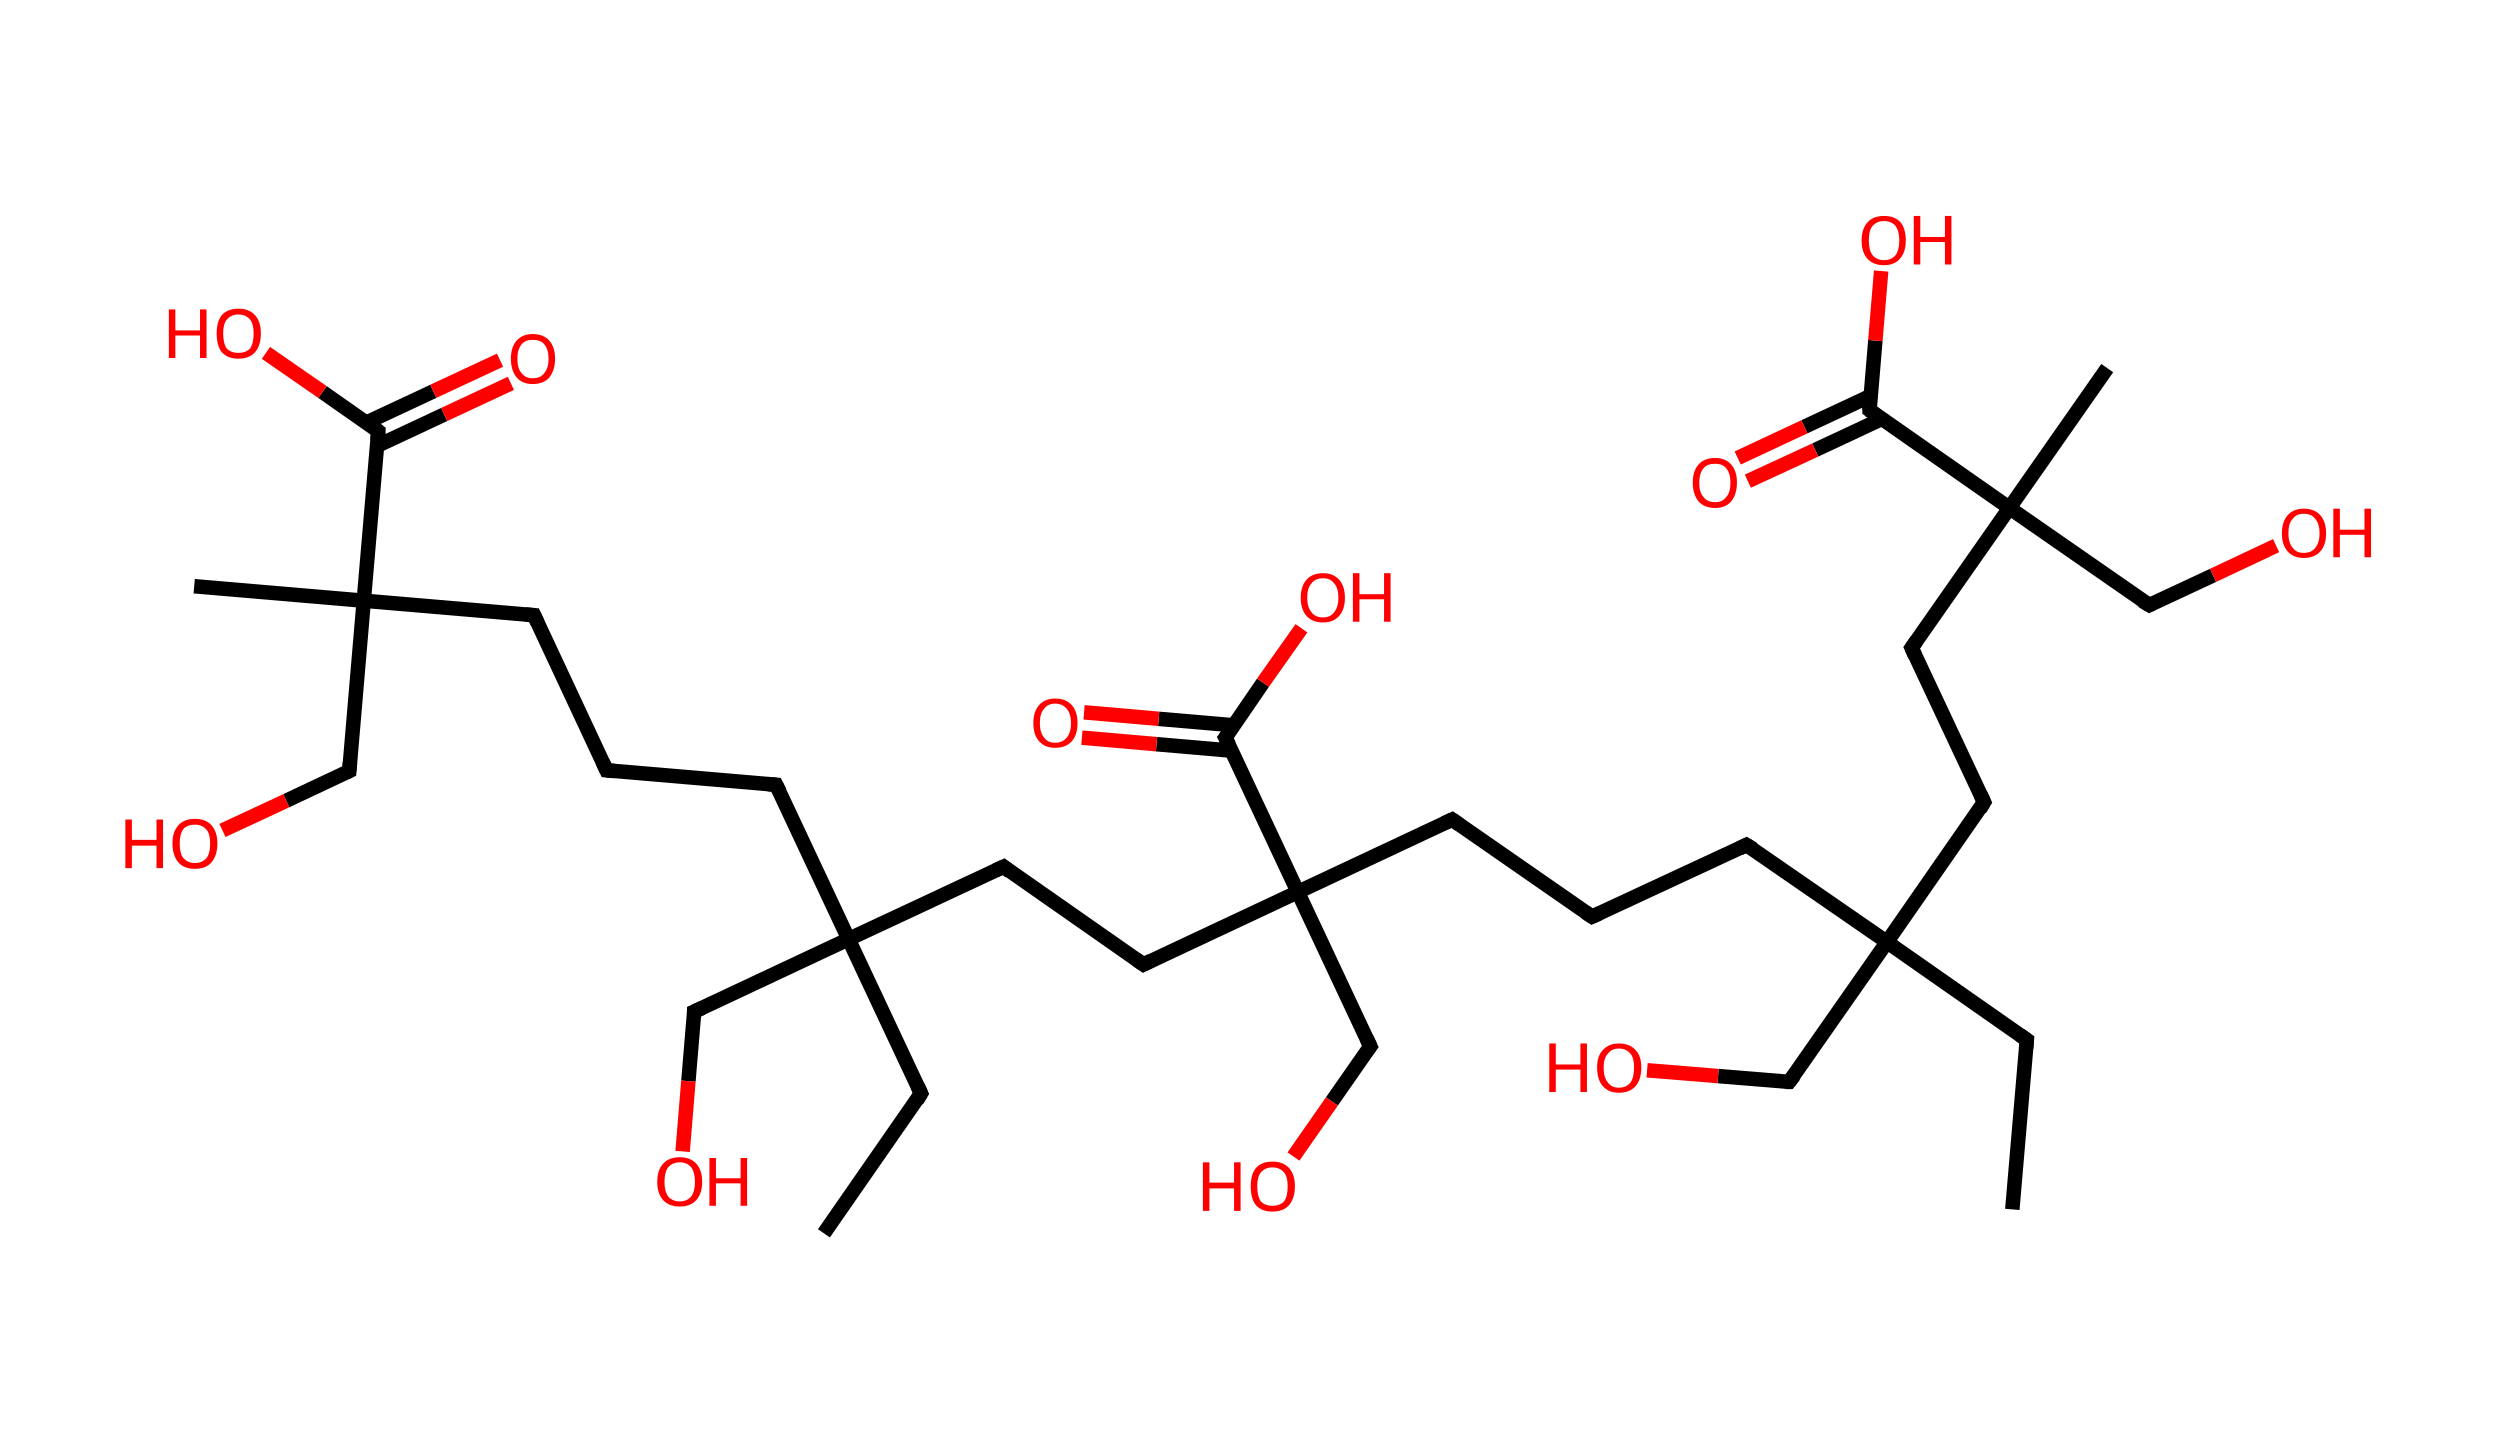<?xml version='1.0' encoding='ASCII' standalone='yes'?>
<svg xmlns="http://www.w3.org/2000/svg" xmlns:rdkit="http://www.rdkit.org/xml" xmlns:xlink="http://www.w3.org/1999/xlink" version="1.1" baseProfile="full" xml:space="preserve" width="345px" height="200px" viewBox="0 0 345 200">
<!-- END OF HEADER -->
<rect style="opacity:1.0;fill:#FFFFFF;stroke:none" width="345.0" height="200.0" x="0.0" y="0.0"> </rect>
<path class="bond-0 atom-0 atom-1" d="M 277.7,166.9 L 279.7,143.5" style="fill:none;fill-rule:evenodd;stroke:#000000;stroke-width:2.0px;stroke-linecap:butt;stroke-linejoin:miter;stroke-opacity:1"/>
<path class="bond-1 atom-1 atom-2" d="M 279.7,143.5 L 260.4,130.0" style="fill:none;fill-rule:evenodd;stroke:#000000;stroke-width:2.0px;stroke-linecap:butt;stroke-linejoin:miter;stroke-opacity:1"/>
<path class="bond-2 atom-2 atom-3" d="M 260.4,130.0 L 246.9,149.3" style="fill:none;fill-rule:evenodd;stroke:#000000;stroke-width:2.0px;stroke-linecap:butt;stroke-linejoin:miter;stroke-opacity:1"/>
<path class="bond-3 atom-3 atom-4" d="M 246.9,149.3 L 237.1,148.5" style="fill:none;fill-rule:evenodd;stroke:#000000;stroke-width:2.0px;stroke-linecap:butt;stroke-linejoin:miter;stroke-opacity:1"/>
<path class="bond-3 atom-3 atom-4" d="M 237.1,148.5 L 227.3,147.7" style="fill:none;fill-rule:evenodd;stroke:#FF0000;stroke-width:2.0px;stroke-linecap:butt;stroke-linejoin:miter;stroke-opacity:1"/>
<path class="bond-4 atom-2 atom-5" d="M 260.4,130.0 L 241.0,116.6" style="fill:none;fill-rule:evenodd;stroke:#000000;stroke-width:2.0px;stroke-linecap:butt;stroke-linejoin:miter;stroke-opacity:1"/>
<path class="bond-5 atom-5 atom-6" d="M 241.0,116.6 L 219.7,126.5" style="fill:none;fill-rule:evenodd;stroke:#000000;stroke-width:2.0px;stroke-linecap:butt;stroke-linejoin:miter;stroke-opacity:1"/>
<path class="bond-6 atom-6 atom-7" d="M 219.7,126.5 L 200.4,113.1" style="fill:none;fill-rule:evenodd;stroke:#000000;stroke-width:2.0px;stroke-linecap:butt;stroke-linejoin:miter;stroke-opacity:1"/>
<path class="bond-7 atom-7 atom-8" d="M 200.4,113.1 L 179.1,123.1" style="fill:none;fill-rule:evenodd;stroke:#000000;stroke-width:2.0px;stroke-linecap:butt;stroke-linejoin:miter;stroke-opacity:1"/>
<path class="bond-8 atom-8 atom-9" d="M 179.1,123.1 L 189.1,144.4" style="fill:none;fill-rule:evenodd;stroke:#000000;stroke-width:2.0px;stroke-linecap:butt;stroke-linejoin:miter;stroke-opacity:1"/>
<path class="bond-9 atom-9 atom-10" d="M 189.1,144.4 L 183.8,152.0" style="fill:none;fill-rule:evenodd;stroke:#000000;stroke-width:2.0px;stroke-linecap:butt;stroke-linejoin:miter;stroke-opacity:1"/>
<path class="bond-9 atom-9 atom-10" d="M 183.8,152.0 L 178.5,159.6" style="fill:none;fill-rule:evenodd;stroke:#FF0000;stroke-width:2.0px;stroke-linecap:butt;stroke-linejoin:miter;stroke-opacity:1"/>
<path class="bond-10 atom-8 atom-11" d="M 179.1,123.1 L 157.8,133.1" style="fill:none;fill-rule:evenodd;stroke:#000000;stroke-width:2.0px;stroke-linecap:butt;stroke-linejoin:miter;stroke-opacity:1"/>
<path class="bond-11 atom-11 atom-12" d="M 157.8,133.1 L 138.5,119.6" style="fill:none;fill-rule:evenodd;stroke:#000000;stroke-width:2.0px;stroke-linecap:butt;stroke-linejoin:miter;stroke-opacity:1"/>
<path class="bond-12 atom-12 atom-13" d="M 138.5,119.6 L 117.1,129.6" style="fill:none;fill-rule:evenodd;stroke:#000000;stroke-width:2.0px;stroke-linecap:butt;stroke-linejoin:miter;stroke-opacity:1"/>
<path class="bond-13 atom-13 atom-14" d="M 117.1,129.6 L 127.1,150.9" style="fill:none;fill-rule:evenodd;stroke:#000000;stroke-width:2.0px;stroke-linecap:butt;stroke-linejoin:miter;stroke-opacity:1"/>
<path class="bond-14 atom-14 atom-15" d="M 127.1,150.9 L 113.7,170.2" style="fill:none;fill-rule:evenodd;stroke:#000000;stroke-width:2.0px;stroke-linecap:butt;stroke-linejoin:miter;stroke-opacity:1"/>
<path class="bond-15 atom-13 atom-16" d="M 117.1,129.6 L 95.8,139.6" style="fill:none;fill-rule:evenodd;stroke:#000000;stroke-width:2.0px;stroke-linecap:butt;stroke-linejoin:miter;stroke-opacity:1"/>
<path class="bond-16 atom-16 atom-17" d="M 95.8,139.6 L 95.0,149.2" style="fill:none;fill-rule:evenodd;stroke:#000000;stroke-width:2.0px;stroke-linecap:butt;stroke-linejoin:miter;stroke-opacity:1"/>
<path class="bond-16 atom-16 atom-17" d="M 95.0,149.2 L 94.2,158.9" style="fill:none;fill-rule:evenodd;stroke:#FF0000;stroke-width:2.0px;stroke-linecap:butt;stroke-linejoin:miter;stroke-opacity:1"/>
<path class="bond-17 atom-13 atom-18" d="M 117.1,129.6 L 107.1,108.3" style="fill:none;fill-rule:evenodd;stroke:#000000;stroke-width:2.0px;stroke-linecap:butt;stroke-linejoin:miter;stroke-opacity:1"/>
<path class="bond-18 atom-18 atom-19" d="M 107.1,108.3 L 83.7,106.3" style="fill:none;fill-rule:evenodd;stroke:#000000;stroke-width:2.0px;stroke-linecap:butt;stroke-linejoin:miter;stroke-opacity:1"/>
<path class="bond-19 atom-19 atom-20" d="M 83.7,106.3 L 73.7,84.9" style="fill:none;fill-rule:evenodd;stroke:#000000;stroke-width:2.0px;stroke-linecap:butt;stroke-linejoin:miter;stroke-opacity:1"/>
<path class="bond-20 atom-20 atom-21" d="M 73.7,84.9 L 50.2,82.9" style="fill:none;fill-rule:evenodd;stroke:#000000;stroke-width:2.0px;stroke-linecap:butt;stroke-linejoin:miter;stroke-opacity:1"/>
<path class="bond-21 atom-21 atom-22" d="M 50.2,82.9 L 26.8,80.9" style="fill:none;fill-rule:evenodd;stroke:#000000;stroke-width:2.0px;stroke-linecap:butt;stroke-linejoin:miter;stroke-opacity:1"/>
<path class="bond-22 atom-21 atom-23" d="M 50.2,82.9 L 48.2,106.4" style="fill:none;fill-rule:evenodd;stroke:#000000;stroke-width:2.0px;stroke-linecap:butt;stroke-linejoin:miter;stroke-opacity:1"/>
<path class="bond-23 atom-23 atom-24" d="M 48.2,106.4 L 39.5,110.5" style="fill:none;fill-rule:evenodd;stroke:#000000;stroke-width:2.0px;stroke-linecap:butt;stroke-linejoin:miter;stroke-opacity:1"/>
<path class="bond-23 atom-23 atom-24" d="M 39.5,110.5 L 30.7,114.6" style="fill:none;fill-rule:evenodd;stroke:#FF0000;stroke-width:2.0px;stroke-linecap:butt;stroke-linejoin:miter;stroke-opacity:1"/>
<path class="bond-24 atom-21 atom-25" d="M 50.2,82.9 L 52.2,59.5" style="fill:none;fill-rule:evenodd;stroke:#000000;stroke-width:2.0px;stroke-linecap:butt;stroke-linejoin:miter;stroke-opacity:1"/>
<path class="bond-25 atom-25 atom-26" d="M 52.1,61.5 L 61.3,57.2" style="fill:none;fill-rule:evenodd;stroke:#000000;stroke-width:2.0px;stroke-linecap:butt;stroke-linejoin:miter;stroke-opacity:1"/>
<path class="bond-25 atom-25 atom-26" d="M 61.3,57.2 L 70.5,52.9" style="fill:none;fill-rule:evenodd;stroke:#FF0000;stroke-width:2.0px;stroke-linecap:butt;stroke-linejoin:miter;stroke-opacity:1"/>
<path class="bond-25 atom-25 atom-26" d="M 50.6,58.3 L 59.8,54.0" style="fill:none;fill-rule:evenodd;stroke:#000000;stroke-width:2.0px;stroke-linecap:butt;stroke-linejoin:miter;stroke-opacity:1"/>
<path class="bond-25 atom-25 atom-26" d="M 59.8,54.0 L 69.0,49.7" style="fill:none;fill-rule:evenodd;stroke:#FF0000;stroke-width:2.0px;stroke-linecap:butt;stroke-linejoin:miter;stroke-opacity:1"/>
<path class="bond-26 atom-25 atom-27" d="M 52.2,59.5 L 44.5,54.1" style="fill:none;fill-rule:evenodd;stroke:#000000;stroke-width:2.0px;stroke-linecap:butt;stroke-linejoin:miter;stroke-opacity:1"/>
<path class="bond-26 atom-25 atom-27" d="M 44.5,54.1 L 36.7,48.7" style="fill:none;fill-rule:evenodd;stroke:#FF0000;stroke-width:2.0px;stroke-linecap:butt;stroke-linejoin:miter;stroke-opacity:1"/>
<path class="bond-27 atom-8 atom-28" d="M 179.1,123.1 L 169.1,101.8" style="fill:none;fill-rule:evenodd;stroke:#000000;stroke-width:2.0px;stroke-linecap:butt;stroke-linejoin:miter;stroke-opacity:1"/>
<path class="bond-28 atom-28 atom-29" d="M 170.3,100.1 L 159.9,99.2" style="fill:none;fill-rule:evenodd;stroke:#000000;stroke-width:2.0px;stroke-linecap:butt;stroke-linejoin:miter;stroke-opacity:1"/>
<path class="bond-28 atom-28 atom-29" d="M 159.9,99.2 L 149.6,98.3" style="fill:none;fill-rule:evenodd;stroke:#FF0000;stroke-width:2.0px;stroke-linecap:butt;stroke-linejoin:miter;stroke-opacity:1"/>
<path class="bond-28 atom-28 atom-29" d="M 170.0,103.6 L 159.6,102.7" style="fill:none;fill-rule:evenodd;stroke:#000000;stroke-width:2.0px;stroke-linecap:butt;stroke-linejoin:miter;stroke-opacity:1"/>
<path class="bond-28 atom-28 atom-29" d="M 159.6,102.7 L 149.3,101.8" style="fill:none;fill-rule:evenodd;stroke:#FF0000;stroke-width:2.0px;stroke-linecap:butt;stroke-linejoin:miter;stroke-opacity:1"/>
<path class="bond-29 atom-28 atom-30" d="M 169.1,101.8 L 174.3,94.2" style="fill:none;fill-rule:evenodd;stroke:#000000;stroke-width:2.0px;stroke-linecap:butt;stroke-linejoin:miter;stroke-opacity:1"/>
<path class="bond-29 atom-28 atom-30" d="M 174.3,94.2 L 179.6,86.7" style="fill:none;fill-rule:evenodd;stroke:#FF0000;stroke-width:2.0px;stroke-linecap:butt;stroke-linejoin:miter;stroke-opacity:1"/>
<path class="bond-30 atom-2 atom-31" d="M 260.4,130.0 L 273.8,110.7" style="fill:none;fill-rule:evenodd;stroke:#000000;stroke-width:2.0px;stroke-linecap:butt;stroke-linejoin:miter;stroke-opacity:1"/>
<path class="bond-31 atom-31 atom-32" d="M 273.8,110.7 L 263.8,89.4" style="fill:none;fill-rule:evenodd;stroke:#000000;stroke-width:2.0px;stroke-linecap:butt;stroke-linejoin:miter;stroke-opacity:1"/>
<path class="bond-32 atom-32 atom-33" d="M 263.8,89.4 L 277.3,70.1" style="fill:none;fill-rule:evenodd;stroke:#000000;stroke-width:2.0px;stroke-linecap:butt;stroke-linejoin:miter;stroke-opacity:1"/>
<path class="bond-33 atom-33 atom-34" d="M 277.3,70.1 L 290.8,50.8" style="fill:none;fill-rule:evenodd;stroke:#000000;stroke-width:2.0px;stroke-linecap:butt;stroke-linejoin:miter;stroke-opacity:1"/>
<path class="bond-34 atom-33 atom-35" d="M 277.3,70.1 L 296.6,83.5" style="fill:none;fill-rule:evenodd;stroke:#000000;stroke-width:2.0px;stroke-linecap:butt;stroke-linejoin:miter;stroke-opacity:1"/>
<path class="bond-35 atom-35 atom-36" d="M 296.6,83.5 L 305.4,79.4" style="fill:none;fill-rule:evenodd;stroke:#000000;stroke-width:2.0px;stroke-linecap:butt;stroke-linejoin:miter;stroke-opacity:1"/>
<path class="bond-35 atom-35 atom-36" d="M 305.4,79.4 L 314.1,75.3" style="fill:none;fill-rule:evenodd;stroke:#FF0000;stroke-width:2.0px;stroke-linecap:butt;stroke-linejoin:miter;stroke-opacity:1"/>
<path class="bond-36 atom-33 atom-37" d="M 277.3,70.1 L 258.0,56.6" style="fill:none;fill-rule:evenodd;stroke:#000000;stroke-width:2.0px;stroke-linecap:butt;stroke-linejoin:miter;stroke-opacity:1"/>
<path class="bond-37 atom-37 atom-38" d="M 258.2,54.6 L 249.0,58.9" style="fill:none;fill-rule:evenodd;stroke:#000000;stroke-width:2.0px;stroke-linecap:butt;stroke-linejoin:miter;stroke-opacity:1"/>
<path class="bond-37 atom-37 atom-38" d="M 249.0,58.9 L 239.8,63.2" style="fill:none;fill-rule:evenodd;stroke:#FF0000;stroke-width:2.0px;stroke-linecap:butt;stroke-linejoin:miter;stroke-opacity:1"/>
<path class="bond-37 atom-37 atom-38" d="M 259.7,57.8 L 250.5,62.1" style="fill:none;fill-rule:evenodd;stroke:#000000;stroke-width:2.0px;stroke-linecap:butt;stroke-linejoin:miter;stroke-opacity:1"/>
<path class="bond-37 atom-37 atom-38" d="M 250.5,62.1 L 241.2,66.4" style="fill:none;fill-rule:evenodd;stroke:#FF0000;stroke-width:2.0px;stroke-linecap:butt;stroke-linejoin:miter;stroke-opacity:1"/>
<path class="bond-38 atom-37 atom-39" d="M 258.0,56.6 L 258.8,47.0" style="fill:none;fill-rule:evenodd;stroke:#000000;stroke-width:2.0px;stroke-linecap:butt;stroke-linejoin:miter;stroke-opacity:1"/>
<path class="bond-38 atom-37 atom-39" d="M 258.8,47.0 L 259.6,37.4" style="fill:none;fill-rule:evenodd;stroke:#FF0000;stroke-width:2.0px;stroke-linecap:butt;stroke-linejoin:miter;stroke-opacity:1"/>
<path d="M 279.6,144.7 L 279.7,143.5 L 278.7,142.8" style="fill:none;stroke:#000000;stroke-width:2.0px;stroke-linecap:butt;stroke-linejoin:miter;stroke-opacity:1;"/>
<path d="M 247.6,148.4 L 246.9,149.3 L 246.4,149.3" style="fill:none;stroke:#000000;stroke-width:2.0px;stroke-linecap:butt;stroke-linejoin:miter;stroke-opacity:1;"/>
<path d="M 242.0,117.2 L 241.0,116.6 L 240.0,117.1" style="fill:none;stroke:#000000;stroke-width:2.0px;stroke-linecap:butt;stroke-linejoin:miter;stroke-opacity:1;"/>
<path d="M 220.8,126.0 L 219.7,126.5 L 218.8,125.9" style="fill:none;stroke:#000000;stroke-width:2.0px;stroke-linecap:butt;stroke-linejoin:miter;stroke-opacity:1;"/>
<path d="M 201.4,113.8 L 200.4,113.1 L 199.3,113.6" style="fill:none;stroke:#000000;stroke-width:2.0px;stroke-linecap:butt;stroke-linejoin:miter;stroke-opacity:1;"/>
<path d="M 188.6,143.3 L 189.1,144.4 L 188.8,144.8" style="fill:none;stroke:#000000;stroke-width:2.0px;stroke-linecap:butt;stroke-linejoin:miter;stroke-opacity:1;"/>
<path d="M 158.8,132.6 L 157.8,133.1 L 156.8,132.4" style="fill:none;stroke:#000000;stroke-width:2.0px;stroke-linecap:butt;stroke-linejoin:miter;stroke-opacity:1;"/>
<path d="M 139.4,120.3 L 138.5,119.6 L 137.4,120.1" style="fill:none;stroke:#000000;stroke-width:2.0px;stroke-linecap:butt;stroke-linejoin:miter;stroke-opacity:1;"/>
<path d="M 126.6,149.8 L 127.1,150.9 L 126.5,151.9" style="fill:none;stroke:#000000;stroke-width:2.0px;stroke-linecap:butt;stroke-linejoin:miter;stroke-opacity:1;"/>
<path d="M 96.9,139.1 L 95.8,139.6 L 95.8,140.1" style="fill:none;stroke:#000000;stroke-width:2.0px;stroke-linecap:butt;stroke-linejoin:miter;stroke-opacity:1;"/>
<path d="M 107.6,109.3 L 107.1,108.3 L 106.0,108.2" style="fill:none;stroke:#000000;stroke-width:2.0px;stroke-linecap:butt;stroke-linejoin:miter;stroke-opacity:1;"/>
<path d="M 84.8,106.4 L 83.7,106.3 L 83.2,105.2" style="fill:none;stroke:#000000;stroke-width:2.0px;stroke-linecap:butt;stroke-linejoin:miter;stroke-opacity:1;"/>
<path d="M 74.2,86.0 L 73.7,84.9 L 72.5,84.8" style="fill:none;stroke:#000000;stroke-width:2.0px;stroke-linecap:butt;stroke-linejoin:miter;stroke-opacity:1;"/>
<path d="M 48.3,105.2 L 48.2,106.4 L 47.8,106.6" style="fill:none;stroke:#000000;stroke-width:2.0px;stroke-linecap:butt;stroke-linejoin:miter;stroke-opacity:1;"/>
<path d="M 52.1,60.7 L 52.2,59.5 L 51.8,59.2" style="fill:none;stroke:#000000;stroke-width:2.0px;stroke-linecap:butt;stroke-linejoin:miter;stroke-opacity:1;"/>
<path d="M 169.6,102.8 L 169.1,101.8 L 169.4,101.4" style="fill:none;stroke:#000000;stroke-width:2.0px;stroke-linecap:butt;stroke-linejoin:miter;stroke-opacity:1;"/>
<path d="M 273.2,111.7 L 273.8,110.7 L 273.3,109.6" style="fill:none;stroke:#000000;stroke-width:2.0px;stroke-linecap:butt;stroke-linejoin:miter;stroke-opacity:1;"/>
<path d="M 264.3,90.5 L 263.8,89.4 L 264.5,88.4" style="fill:none;stroke:#000000;stroke-width:2.0px;stroke-linecap:butt;stroke-linejoin:miter;stroke-opacity:1;"/>
<path d="M 295.6,82.9 L 296.6,83.5 L 297.0,83.3" style="fill:none;stroke:#000000;stroke-width:2.0px;stroke-linecap:butt;stroke-linejoin:miter;stroke-opacity:1;"/>
<path d="M 258.9,57.3 L 258.0,56.6 L 258.0,56.1" style="fill:none;stroke:#000000;stroke-width:2.0px;stroke-linecap:butt;stroke-linejoin:miter;stroke-opacity:1;"/>
<path class="atom-4" d="M 213.8 144.0 L 214.7 144.0 L 214.7 146.9 L 218.1 146.9 L 218.1 144.0 L 219.0 144.0 L 219.0 150.7 L 218.1 150.7 L 218.1 147.6 L 214.7 147.6 L 214.7 150.7 L 213.8 150.7 L 213.8 144.0 " fill="#FF0000"/>
<path class="atom-4" d="M 220.4 147.3 Q 220.4 145.7, 221.2 144.9 Q 222.0 144.0, 223.4 144.0 Q 224.9 144.0, 225.7 144.9 Q 226.5 145.7, 226.5 147.3 Q 226.5 149.0, 225.7 149.9 Q 224.9 150.8, 223.4 150.8 Q 222.0 150.8, 221.2 149.9 Q 220.4 149.0, 220.4 147.3 M 223.4 150.1 Q 224.4 150.1, 225.0 149.4 Q 225.5 148.7, 225.5 147.3 Q 225.5 146.0, 225.0 145.4 Q 224.4 144.7, 223.4 144.7 Q 222.4 144.7, 221.9 145.4 Q 221.3 146.0, 221.3 147.3 Q 221.3 148.7, 221.9 149.4 Q 222.4 150.1, 223.4 150.1 " fill="#FF0000"/>
<path class="atom-10" d="M 166.0 160.4 L 166.9 160.4 L 166.9 163.2 L 170.3 163.2 L 170.3 160.4 L 171.2 160.4 L 171.2 167.1 L 170.3 167.1 L 170.3 164.0 L 166.9 164.0 L 166.9 167.1 L 166.0 167.1 L 166.0 160.4 " fill="#FF0000"/>
<path class="atom-10" d="M 172.6 163.7 Q 172.6 162.1, 173.3 161.2 Q 174.1 160.3, 175.6 160.3 Q 177.1 160.3, 177.9 161.2 Q 178.7 162.1, 178.7 163.7 Q 178.7 165.3, 177.9 166.3 Q 177.1 167.2, 175.6 167.2 Q 174.1 167.2, 173.3 166.3 Q 172.6 165.4, 172.6 163.7 M 175.6 166.4 Q 176.6 166.4, 177.2 165.8 Q 177.7 165.1, 177.7 163.7 Q 177.7 162.4, 177.2 161.8 Q 176.6 161.1, 175.6 161.1 Q 174.6 161.1, 174.0 161.8 Q 173.5 162.4, 173.5 163.7 Q 173.5 165.1, 174.0 165.8 Q 174.6 166.4, 175.6 166.4 " fill="#FF0000"/>
<path class="atom-17" d="M 90.7 163.1 Q 90.7 161.5, 91.5 160.6 Q 92.3 159.7, 93.8 159.7 Q 95.3 159.7, 96.1 160.6 Q 96.9 161.5, 96.9 163.1 Q 96.9 164.7, 96.1 165.6 Q 95.3 166.5, 93.8 166.5 Q 92.3 166.5, 91.5 165.6 Q 90.7 164.7, 90.7 163.1 M 93.8 165.8 Q 94.8 165.8, 95.4 165.1 Q 95.9 164.4, 95.9 163.1 Q 95.9 161.8, 95.4 161.1 Q 94.8 160.4, 93.8 160.4 Q 92.8 160.4, 92.2 161.1 Q 91.7 161.8, 91.7 163.1 Q 91.7 164.4, 92.2 165.1 Q 92.8 165.8, 93.8 165.8 " fill="#FF0000"/>
<path class="atom-17" d="M 97.9 159.8 L 98.8 159.8 L 98.8 162.6 L 102.2 162.6 L 102.2 159.8 L 103.1 159.8 L 103.1 166.4 L 102.2 166.4 L 102.2 163.3 L 98.8 163.3 L 98.8 166.4 L 97.9 166.4 L 97.9 159.8 " fill="#FF0000"/>
<path class="atom-24" d="M 17.3 113.1 L 18.2 113.1 L 18.2 115.9 L 21.6 115.9 L 21.6 113.1 L 22.5 113.1 L 22.5 119.8 L 21.6 119.8 L 21.6 116.7 L 18.2 116.7 L 18.2 119.8 L 17.3 119.8 L 17.3 113.1 " fill="#FF0000"/>
<path class="atom-24" d="M 23.8 116.4 Q 23.8 114.8, 24.6 113.9 Q 25.4 113.0, 26.9 113.0 Q 28.4 113.0, 29.2 113.9 Q 30.0 114.8, 30.0 116.4 Q 30.0 118.0, 29.2 119.0 Q 28.4 119.9, 26.9 119.9 Q 25.4 119.9, 24.6 119.0 Q 23.8 118.0, 23.8 116.4 M 26.9 119.1 Q 27.9 119.1, 28.5 118.4 Q 29.0 117.8, 29.0 116.4 Q 29.0 115.1, 28.5 114.5 Q 27.9 113.8, 26.9 113.8 Q 25.9 113.8, 25.3 114.4 Q 24.8 115.1, 24.8 116.4 Q 24.8 117.8, 25.3 118.4 Q 25.9 119.1, 26.9 119.1 " fill="#FF0000"/>
<path class="atom-26" d="M 70.5 49.5 Q 70.5 47.9, 71.3 47.0 Q 72.1 46.1, 73.5 46.1 Q 75.0 46.1, 75.8 47.0 Q 76.6 47.9, 76.6 49.5 Q 76.6 51.1, 75.8 52.1 Q 75.0 53.0, 73.5 53.0 Q 72.1 53.0, 71.3 52.1 Q 70.5 51.1, 70.5 49.5 M 73.5 52.2 Q 74.6 52.2, 75.1 51.5 Q 75.7 50.8, 75.7 49.5 Q 75.7 48.2, 75.1 47.5 Q 74.6 46.9, 73.5 46.9 Q 72.5 46.9, 72.0 47.5 Q 71.4 48.2, 71.4 49.5 Q 71.4 50.9, 72.0 51.5 Q 72.5 52.2, 73.5 52.2 " fill="#FF0000"/>
<path class="atom-27" d="M 23.3 42.7 L 24.2 42.7 L 24.2 45.6 L 27.6 45.6 L 27.6 42.7 L 28.5 42.7 L 28.5 49.4 L 27.6 49.4 L 27.6 46.3 L 24.2 46.3 L 24.2 49.4 L 23.3 49.4 L 23.3 42.7 " fill="#FF0000"/>
<path class="atom-27" d="M 29.9 46.0 Q 29.9 44.4, 30.6 43.5 Q 31.4 42.6, 32.9 42.6 Q 34.4 42.6, 35.2 43.5 Q 36.0 44.4, 36.0 46.0 Q 36.0 47.7, 35.2 48.6 Q 34.4 49.5, 32.9 49.5 Q 31.4 49.5, 30.6 48.6 Q 29.9 47.7, 29.9 46.0 M 32.9 48.7 Q 33.9 48.7, 34.5 48.1 Q 35.0 47.4, 35.0 46.0 Q 35.0 44.7, 34.5 44.1 Q 33.9 43.4, 32.9 43.4 Q 31.9 43.4, 31.3 44.1 Q 30.8 44.7, 30.8 46.0 Q 30.8 47.4, 31.3 48.1 Q 31.9 48.7, 32.9 48.7 " fill="#FF0000"/>
<path class="atom-29" d="M 142.6 99.8 Q 142.6 98.2, 143.4 97.3 Q 144.2 96.4, 145.6 96.4 Q 147.1 96.4, 147.9 97.3 Q 148.7 98.2, 148.7 99.8 Q 148.7 101.4, 147.9 102.3 Q 147.1 103.2, 145.6 103.2 Q 144.2 103.2, 143.4 102.3 Q 142.6 101.4, 142.6 99.8 M 145.6 102.5 Q 146.6 102.5, 147.2 101.8 Q 147.8 101.1, 147.8 99.8 Q 147.8 98.5, 147.2 97.8 Q 146.6 97.1, 145.6 97.1 Q 144.6 97.1, 144.1 97.8 Q 143.5 98.4, 143.5 99.8 Q 143.5 101.1, 144.1 101.8 Q 144.6 102.5, 145.6 102.5 " fill="#FF0000"/>
<path class="atom-30" d="M 179.5 82.5 Q 179.5 80.9, 180.3 80.0 Q 181.1 79.1, 182.6 79.1 Q 184.0 79.1, 184.8 80.0 Q 185.6 80.9, 185.6 82.5 Q 185.6 84.1, 184.8 85.0 Q 184.0 85.9, 182.6 85.9 Q 181.1 85.9, 180.3 85.0 Q 179.5 84.1, 179.5 82.5 M 182.6 85.2 Q 183.6 85.2, 184.1 84.5 Q 184.7 83.8, 184.7 82.5 Q 184.7 81.1, 184.1 80.5 Q 183.6 79.8, 182.6 79.8 Q 181.5 79.8, 181.0 80.5 Q 180.4 81.1, 180.4 82.5 Q 180.4 83.8, 181.0 84.5 Q 181.5 85.2, 182.6 85.2 " fill="#FF0000"/>
<path class="atom-30" d="M 186.7 79.1 L 187.6 79.1 L 187.6 82.0 L 191.0 82.0 L 191.0 79.1 L 191.9 79.1 L 191.9 85.8 L 191.0 85.8 L 191.0 82.7 L 187.6 82.7 L 187.6 85.8 L 186.7 85.8 L 186.7 79.1 " fill="#FF0000"/>
<path class="atom-36" d="M 314.9 73.6 Q 314.9 72.0, 315.7 71.1 Q 316.5 70.2, 317.9 70.2 Q 319.4 70.2, 320.2 71.1 Q 321.0 72.0, 321.0 73.6 Q 321.0 75.2, 320.2 76.1 Q 319.4 77.0, 317.9 77.0 Q 316.5 77.0, 315.7 76.1 Q 314.9 75.2, 314.9 73.6 M 317.9 76.3 Q 319.0 76.3, 319.5 75.6 Q 320.1 74.9, 320.1 73.6 Q 320.1 72.3, 319.5 71.6 Q 319.0 70.9, 317.9 70.9 Q 316.9 70.9, 316.4 71.6 Q 315.8 72.2, 315.8 73.6 Q 315.8 74.9, 316.4 75.6 Q 316.9 76.3, 317.9 76.3 " fill="#FF0000"/>
<path class="atom-36" d="M 322.0 70.2 L 322.9 70.2 L 322.9 73.1 L 326.3 73.1 L 326.3 70.2 L 327.2 70.2 L 327.2 76.9 L 326.3 76.9 L 326.3 73.8 L 322.9 73.8 L 322.9 76.9 L 322.0 76.9 L 322.0 70.2 " fill="#FF0000"/>
<path class="atom-38" d="M 233.6 66.6 Q 233.6 65.0, 234.4 64.1 Q 235.2 63.2, 236.7 63.2 Q 238.1 63.2, 238.9 64.1 Q 239.7 65.0, 239.7 66.6 Q 239.7 68.2, 238.9 69.2 Q 238.1 70.1, 236.7 70.1 Q 235.2 70.1, 234.4 69.2 Q 233.6 68.2, 233.6 66.6 M 236.7 69.3 Q 237.7 69.3, 238.2 68.6 Q 238.8 68.0, 238.8 66.6 Q 238.8 65.3, 238.2 64.6 Q 237.7 64.0, 236.7 64.0 Q 235.6 64.0, 235.1 64.6 Q 234.5 65.3, 234.5 66.6 Q 234.5 68.0, 235.1 68.6 Q 235.6 69.3, 236.7 69.3 " fill="#FF0000"/>
<path class="atom-39" d="M 256.9 33.2 Q 256.9 31.6, 257.7 30.7 Q 258.5 29.8, 260.0 29.8 Q 261.5 29.8, 262.3 30.7 Q 263.0 31.6, 263.0 33.2 Q 263.0 34.8, 262.2 35.7 Q 261.4 36.6, 260.0 36.6 Q 258.5 36.6, 257.7 35.7 Q 256.9 34.8, 256.9 33.2 M 260.0 35.9 Q 261.0 35.9, 261.6 35.2 Q 262.1 34.5, 262.1 33.2 Q 262.1 31.9, 261.6 31.2 Q 261.0 30.5, 260.0 30.5 Q 259.0 30.5, 258.4 31.2 Q 257.9 31.8, 257.9 33.2 Q 257.9 34.5, 258.4 35.2 Q 259.0 35.9, 260.0 35.9 " fill="#FF0000"/>
<path class="atom-39" d="M 264.1 29.8 L 265.0 29.8 L 265.0 32.7 L 268.4 32.7 L 268.4 29.8 L 269.3 29.8 L 269.3 36.5 L 268.4 36.5 L 268.4 33.4 L 265.0 33.4 L 265.0 36.5 L 264.1 36.5 L 264.1 29.8 " fill="#FF0000"/>
</svg>

